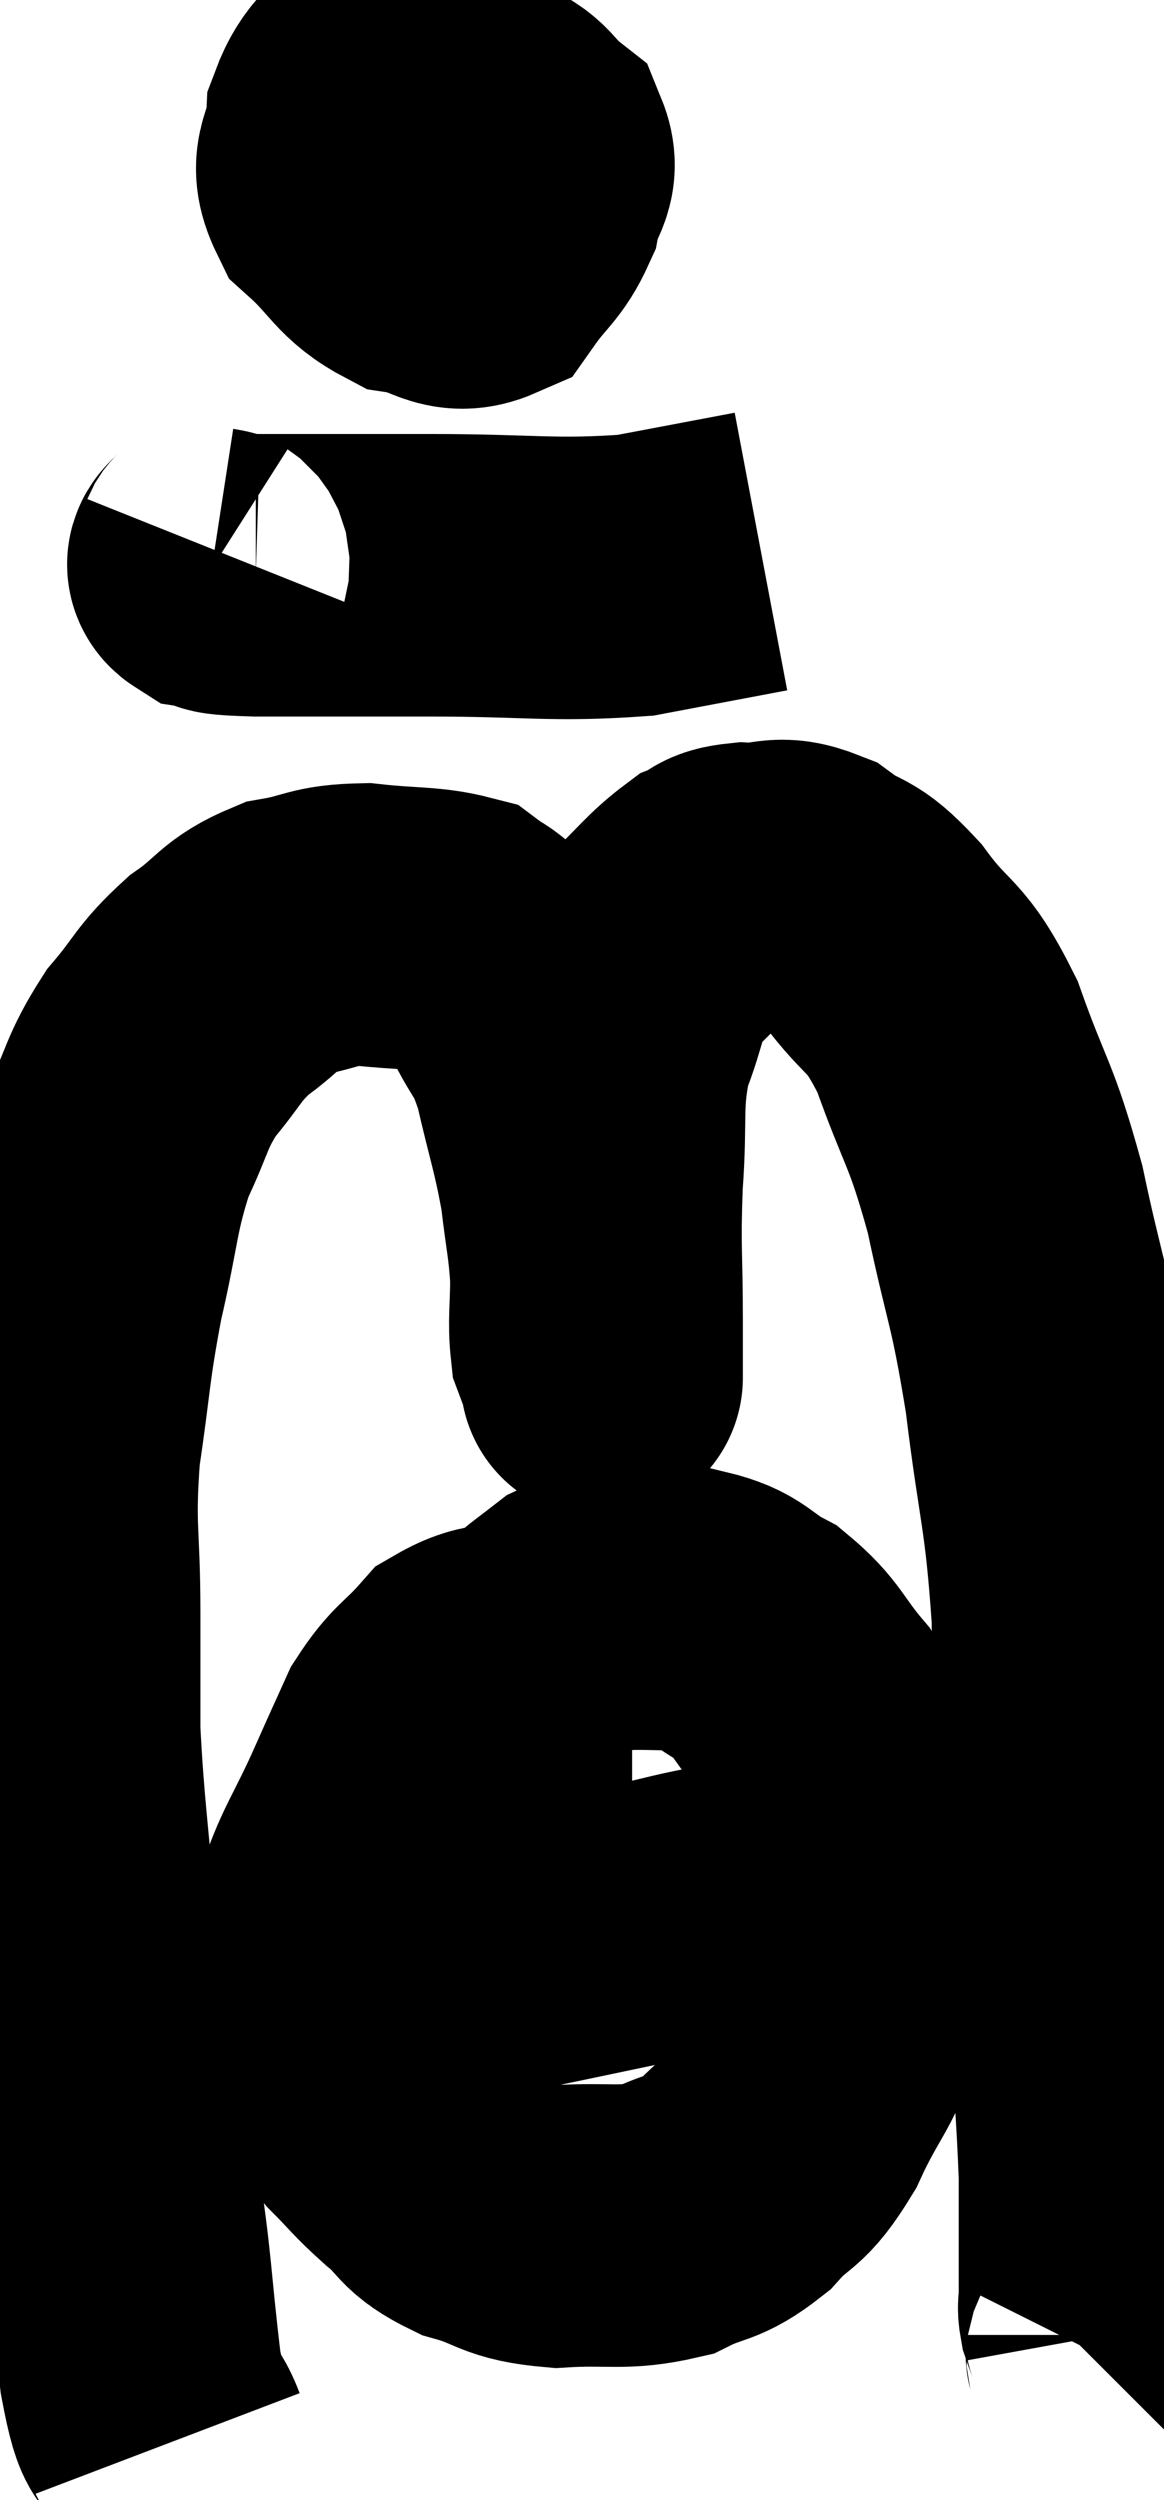 <svg xmlns="http://www.w3.org/2000/svg" viewBox="8.433 2.24 20.6 44.24" width="20.6" height="44.24"><path d="M 11.4 45.48 C 11.16 44.85, 11.145 45.42, 10.92 44.22 C 10.71 42.45, 10.785 42.6, 10.5 40.68 C 10.14 38.61, 10.035 38.49, 9.78 36.54 C 9.63 34.71, 9.555 34.32, 9.48 32.88 C 9.48 31.83, 9.48 32.025, 9.48 30.78 C 9.48 29.34, 9.375 29.325, 9.48 27.9 C 9.69 26.49, 9.645 26.43, 9.9 25.08 C 10.2 23.79, 10.155 23.55, 10.5 22.5 C 10.89 21.69, 10.83 21.585, 11.28 20.88 C 11.79 20.28, 11.745 20.19, 12.3 19.68 C 12.9 19.26, 12.855 19.11, 13.5 18.84 C 14.19 18.72, 14.13 18.615, 14.88 18.6 C 15.69 18.69, 15.975 18.645, 16.5 18.78 C 16.74 18.96, 16.71 18.885, 16.98 19.14 C 17.28 19.47, 17.265 19.29, 17.58 19.8 C 17.91 20.49, 17.955 20.31, 18.24 21.18 C 18.48 22.23, 18.555 22.365, 18.72 23.28 C 18.81 24.06, 18.855 24.15, 18.9 24.84 C 18.9 25.44, 18.855 25.62, 18.9 26.04 C 18.99 26.28, 19.035 26.4, 19.08 26.52 C 19.08 26.52, 19.08 26.745, 19.08 26.52 C 19.08 26.07, 19.08 26.46, 19.08 25.62 C 19.08 24.39, 19.035 24.375, 19.08 23.16 C 19.17 21.96, 19.05 21.765, 19.26 20.76 C 19.59 19.95, 19.485 19.8, 19.92 19.14 C 20.46 18.63, 20.58 18.435, 21 18.12 C 21.3 18, 21.165 17.925, 21.6 17.88 C 22.17 17.91, 22.17 17.715, 22.74 17.94 C 23.31 18.36, 23.265 18.12, 23.88 18.78 C 24.54 19.68, 24.615 19.41, 25.2 20.58 C 25.71 22.02, 25.785 21.885, 26.22 23.46 C 26.58 25.17, 26.64 25.035, 26.94 26.88 C 27.18 28.86, 27.285 28.875, 27.42 30.84 C 27.45 32.79, 27.405 33.045, 27.48 34.74 C 27.6 36.18, 27.615 36.12, 27.72 37.62 C 27.81 39.18, 27.855 39.57, 27.9 40.74 C 27.9 41.52, 27.9 41.76, 27.9 42.3 C 27.9 42.6, 27.9 42.675, 27.9 42.9 C 27.9 43.05, 27.87 43.035, 27.9 43.2 C 27.96 43.38, 27.99 43.395, 28.02 43.56 C 28.02 43.71, 28.02 43.755, 28.02 43.86 C 28.02 43.92, 28.05 43.92, 28.02 43.98 L 27.9 44.1" fill="none" stroke="black" stroke-width="5"></path><path d="M 15.42 3.24 C 15 3.81, 14.805 3.78, 14.58 4.38 C 14.55 5.01, 14.235 5.055, 14.52 5.64 C 15.12 6.18, 15.12 6.405, 15.72 6.72 C 16.32 6.81, 16.44 7.11, 16.92 6.9 C 17.28 6.39, 17.415 6.375, 17.64 5.88 C 17.73 5.4, 17.985 5.325, 17.82 4.92 C 17.4 4.59, 17.46 4.425, 16.98 4.26 C 16.44 4.26, 16.29 4.26, 15.9 4.26 C 15.66 4.26, 15.57 4.065, 15.42 4.26 C 15.36 4.65, 15.3 4.65, 15.3 5.04 C 15.36 5.43, 15.345 5.58, 15.42 5.82 C 15.51 5.91, 15.3 6.135, 15.6 6 C 16.11 5.64, 16.365 5.685, 16.62 5.28 C 16.62 4.83, 16.71 4.74, 16.62 4.38 C 16.44 4.11, 16.665 3.915, 16.26 3.84 C 15.63 3.96, 15.36 3.78, 15 4.08 C 14.91 4.56, 14.775 4.5, 14.82 5.04 C 15 5.64, 14.805 5.835, 15.18 6.24 C 15.75 6.45, 15.84 6.645, 16.32 6.66 C 16.71 6.48, 16.845 6.51, 17.1 6.3 C 17.22 6.06, 17.28 5.94, 17.34 5.82 L 17.34 5.82" fill="none" stroke="black" stroke-width="5"></path><path d="M 12.3 12 C 12.24 12.15, 12.015 12.195, 12.18 12.3 C 12.57 12.36, 12 12.39, 12.96 12.42 C 14.49 12.42, 14.34 12.42, 16.02 12.42 C 17.85 12.42, 18.21 12.525, 19.68 12.42 C 20.79 12.21, 21.345 12.105, 21.9 12 C 21.9 12, 21.9 12, 21.9 12 L 21.9 12" fill="none" stroke="black" stroke-width="5"></path><path d="M 19.62 31.62 C 18.84 31.62, 18.795 31.545, 18.06 31.62 C 17.37 31.77, 17.25 31.59, 16.68 31.92 C 16.23 32.43, 16.14 32.385, 15.78 32.94 C 15.51 33.54, 15.6 33.33, 15.24 34.14 C 14.79 35.16, 14.61 35.31, 14.34 36.18 C 14.25 36.9, 14.145 36.975, 14.16 37.62 C 14.28 38.19, 14.19 38.265, 14.4 38.76 C 14.7 39.18, 14.64 39.18, 15 39.6 C 15.42 40.02, 15.39 40.035, 15.84 40.44 C 16.32 40.83, 16.185 40.92, 16.8 41.22 C 17.55 41.43, 17.445 41.565, 18.3 41.64 C 19.26 41.58, 19.44 41.7, 20.22 41.52 C 20.82 41.22, 20.865 41.355, 21.42 40.92 C 21.93 40.35, 21.945 40.59, 22.44 39.78 C 22.92 38.73, 23.115 38.73, 23.4 37.68 C 23.49 36.63, 23.535 36.465, 23.58 35.58 C 23.58 34.86, 23.76 34.905, 23.58 34.14 C 23.22 33.33, 23.295 33.225, 22.86 32.52 C 22.35 31.92, 22.38 31.77, 21.84 31.32 C 21.27 31.02, 21.33 30.87, 20.7 30.72 C 20.01 30.72, 19.815 30.69, 19.32 30.72 C 19.02 30.78, 19.005 30.705, 18.72 30.84 C 18.45 31.05, 18.36 31.11, 18.18 31.26 L 18 31.44" fill="none" stroke="black" stroke-width="5"></path><path d="M 14.28 36.84 C 14.67 36.84, 14.355 36.84, 15.06 36.84 C 16.08 36.84, 15.945 36.975, 17.1 36.84 C 18.39 36.57, 18.615 36.525, 19.68 36.3 C 20.52 36.12, 20.625 36.06, 21.36 35.94 C 21.99 35.88, 22.035 35.85, 22.62 35.82 C 23.16 35.82, 23.355 35.82, 23.7 35.82 L 24 35.82" fill="none" stroke="black" stroke-width="5"></path></svg>